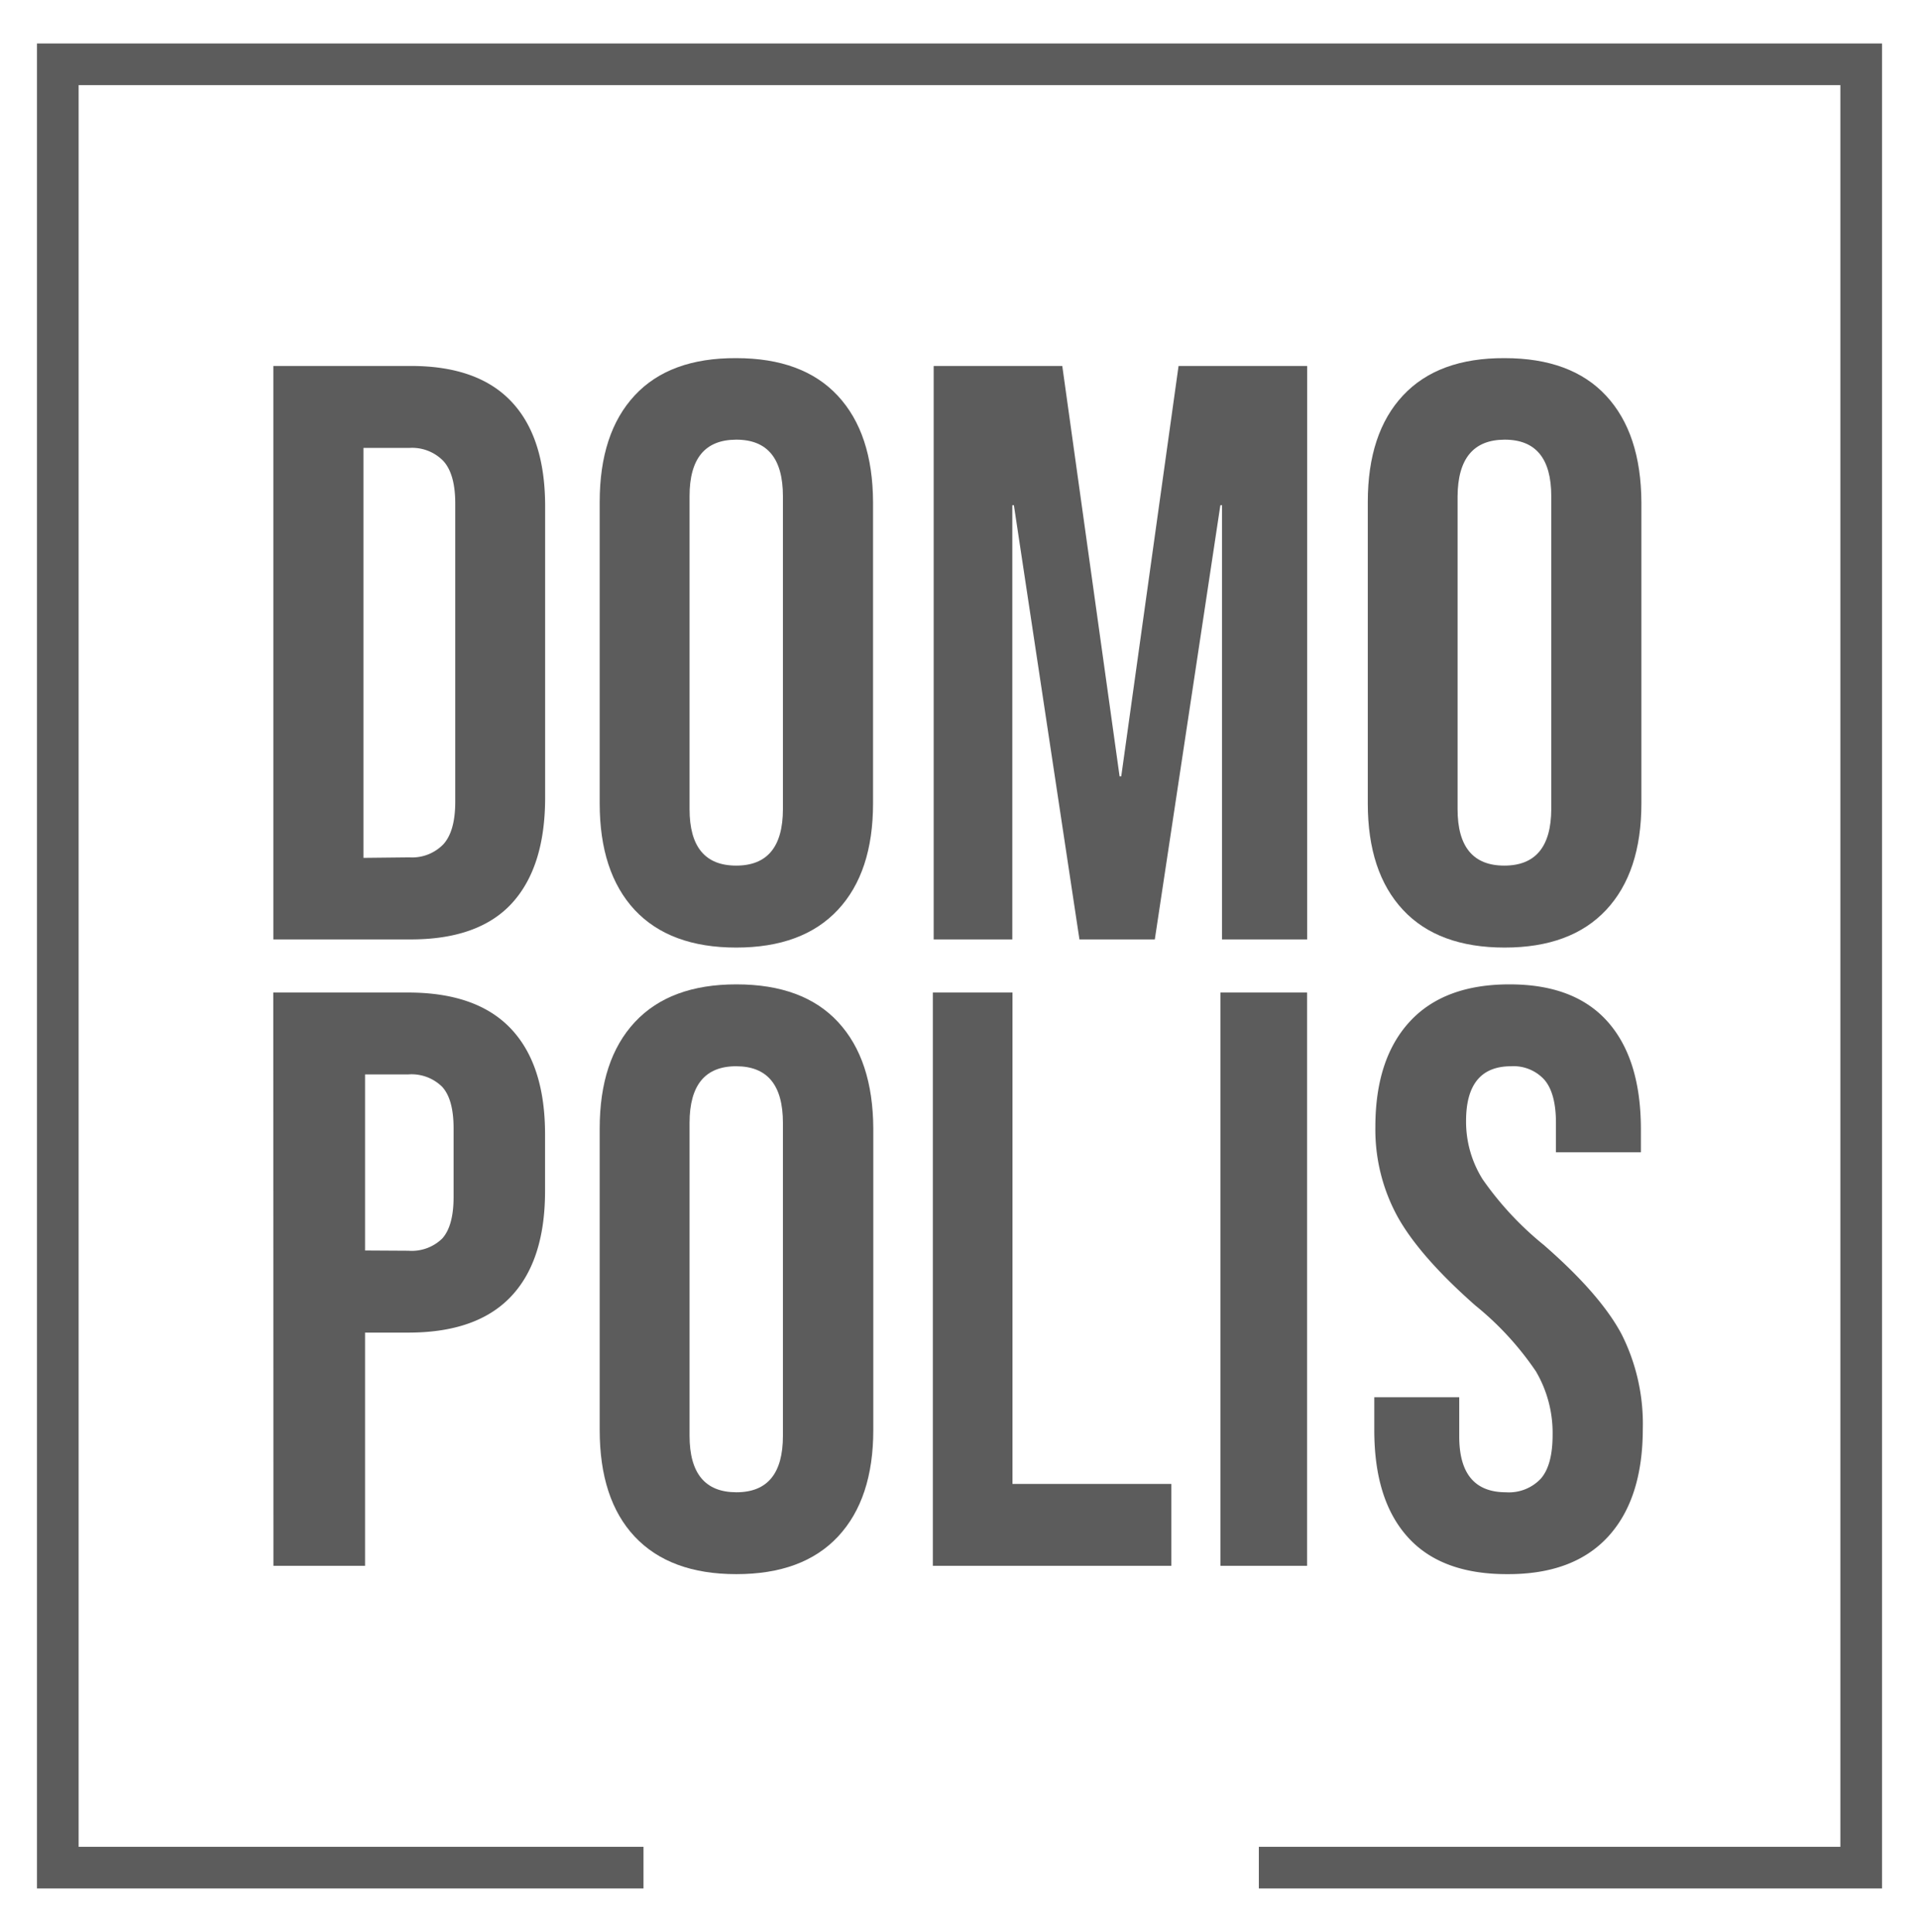 <svg id="Layer_1" data-name="Layer 1" xmlns="http://www.w3.org/2000/svg" viewBox="0 0 230.4 231.96"><defs><style>.cls-1{fill:#5c5c5c;}.cls-2{fill:none;}</style></defs><path class="cls-1" d="M32.82,43.94H49.35q8.06,0,12.1,4.33t4,12.68V95.77c0,5.58-1.35,9.8-4,12.69s-6.73,4.33-12.1,4.33H32.82Zm16.33,59a5.22,5.22,0,0,0,4.08-1.57q1.43-1.57,1.43-5.12V60.46q0-3.54-1.43-5.11a5.22,5.22,0,0,0-4.08-1.57H43.64V103Z"/><path class="cls-1" d="M76.2,109.25Q72,104.72,72,96.46V60.27Q72,52,76.2,47.48T88.39,43q8,0,12.2,4.52t4.23,12.79V96.46q0,8.27-4.23,12.79t-12.2,4.52Q80.43,113.77,76.2,109.25ZM94,97.15V59.58q0-6.8-5.61-6.79t-5.6,6.79V97.15q0,6.78,5.6,6.78T94,97.15Z"/><path class="cls-1" d="M112.1,43.94h15.44l6.88,49.27h.2l6.88-49.27h15.44v68.85H146.72V60.66h-.2l-7.87,52.13H129.6l-7.87-52.13h-.19v52.13H112.1Z"/><path class="cls-1" d="M168.45,109.25q-4.23-4.53-4.23-12.79V60.27q0-8.27,4.23-12.79T180.65,43q8,0,12.19,4.52t4.23,12.79V96.46q0,8.27-4.23,12.79t-12.19,4.52Q172.67,113.77,168.45,109.25Zm17.8-12.1V59.58q0-6.8-5.6-6.79T175,59.58V97.15q0,6.78,5.61,6.78T186.25,97.15Z"/><path class="cls-1" d="M32.81,119.17H49q8.22,0,12.33,4.33c2.74,2.89,4.11,7.11,4.11,12.69V143q0,8.37-4.11,12.69T49,160H43.83v28h-11Zm16.23,31a5.24,5.24,0,0,0,4.06-1.47c.9-1,1.36-2.66,1.36-5V135.5c0-2.36-.46-4-1.36-5A5.24,5.24,0,0,0,49,129H43.83v21.14Z"/><path class="cls-1" d="M76.19,184.48Q72,180,72,171.69V135.5q0-8.26,4.23-12.79t12.2-4.52q8,0,12.19,4.52t4.23,12.79v36.19q0,8.26-4.23,12.79T88.39,189Q80.43,189,76.19,184.48ZM94,172.38V134.81q0-6.78-5.6-6.79t-5.61,6.79v37.57q0,6.78,5.61,6.79T94,172.38Z"/><path class="cls-1" d="M112,119.17h9.56v59h19.07V188H112Z"/><path class="cls-1" d="M146.53,119.17h10.4V188h-10.4Z"/><path class="cls-1" d="M169,184.53c-2.69-3-4-7.26-4-12.84v-3.93H175.2v4.72q0,6.69,5.61,6.69a5.25,5.25,0,0,0,4.18-1.63q1.42-1.62,1.42-5.26a14.6,14.6,0,0,0-2-7.62,36.5,36.5,0,0,0-7.28-7.92q-6.69-5.9-9.34-10.67a21.77,21.77,0,0,1-2.66-10.77q0-8.16,4.13-12.64t12-4.47q7.77,0,11.75,4.47t4,12.84v2.85H186.81v-3.54q0-3.54-1.38-5.16a5,5,0,0,0-4-1.63q-5.42,0-5.41,6.59a13,13,0,0,0,2,7,38.41,38.41,0,0,0,7.32,7.86q6.79,5.91,9.35,10.72a23.9,23.9,0,0,1,2.55,11.32q0,8.46-4.18,13T180.91,189Q173,189,169,184.53Z"/><polygon class="cls-2" points="151.14 216.96 151.14 221.74 220.96 221.74 220.96 10.22 9.44 10.22 9.44 221.74 77.26 221.74 77.26 216.96 151.14 216.96"/><polygon class="cls-1" points="225.96 5.22 4.44 5.22 4.44 226.74 77.26 226.74 77.26 221.74 9.44 221.74 9.44 10.22 220.96 10.22 220.96 221.74 151.14 221.74 151.14 226.74 225.96 226.74 225.96 5.22"/></svg>